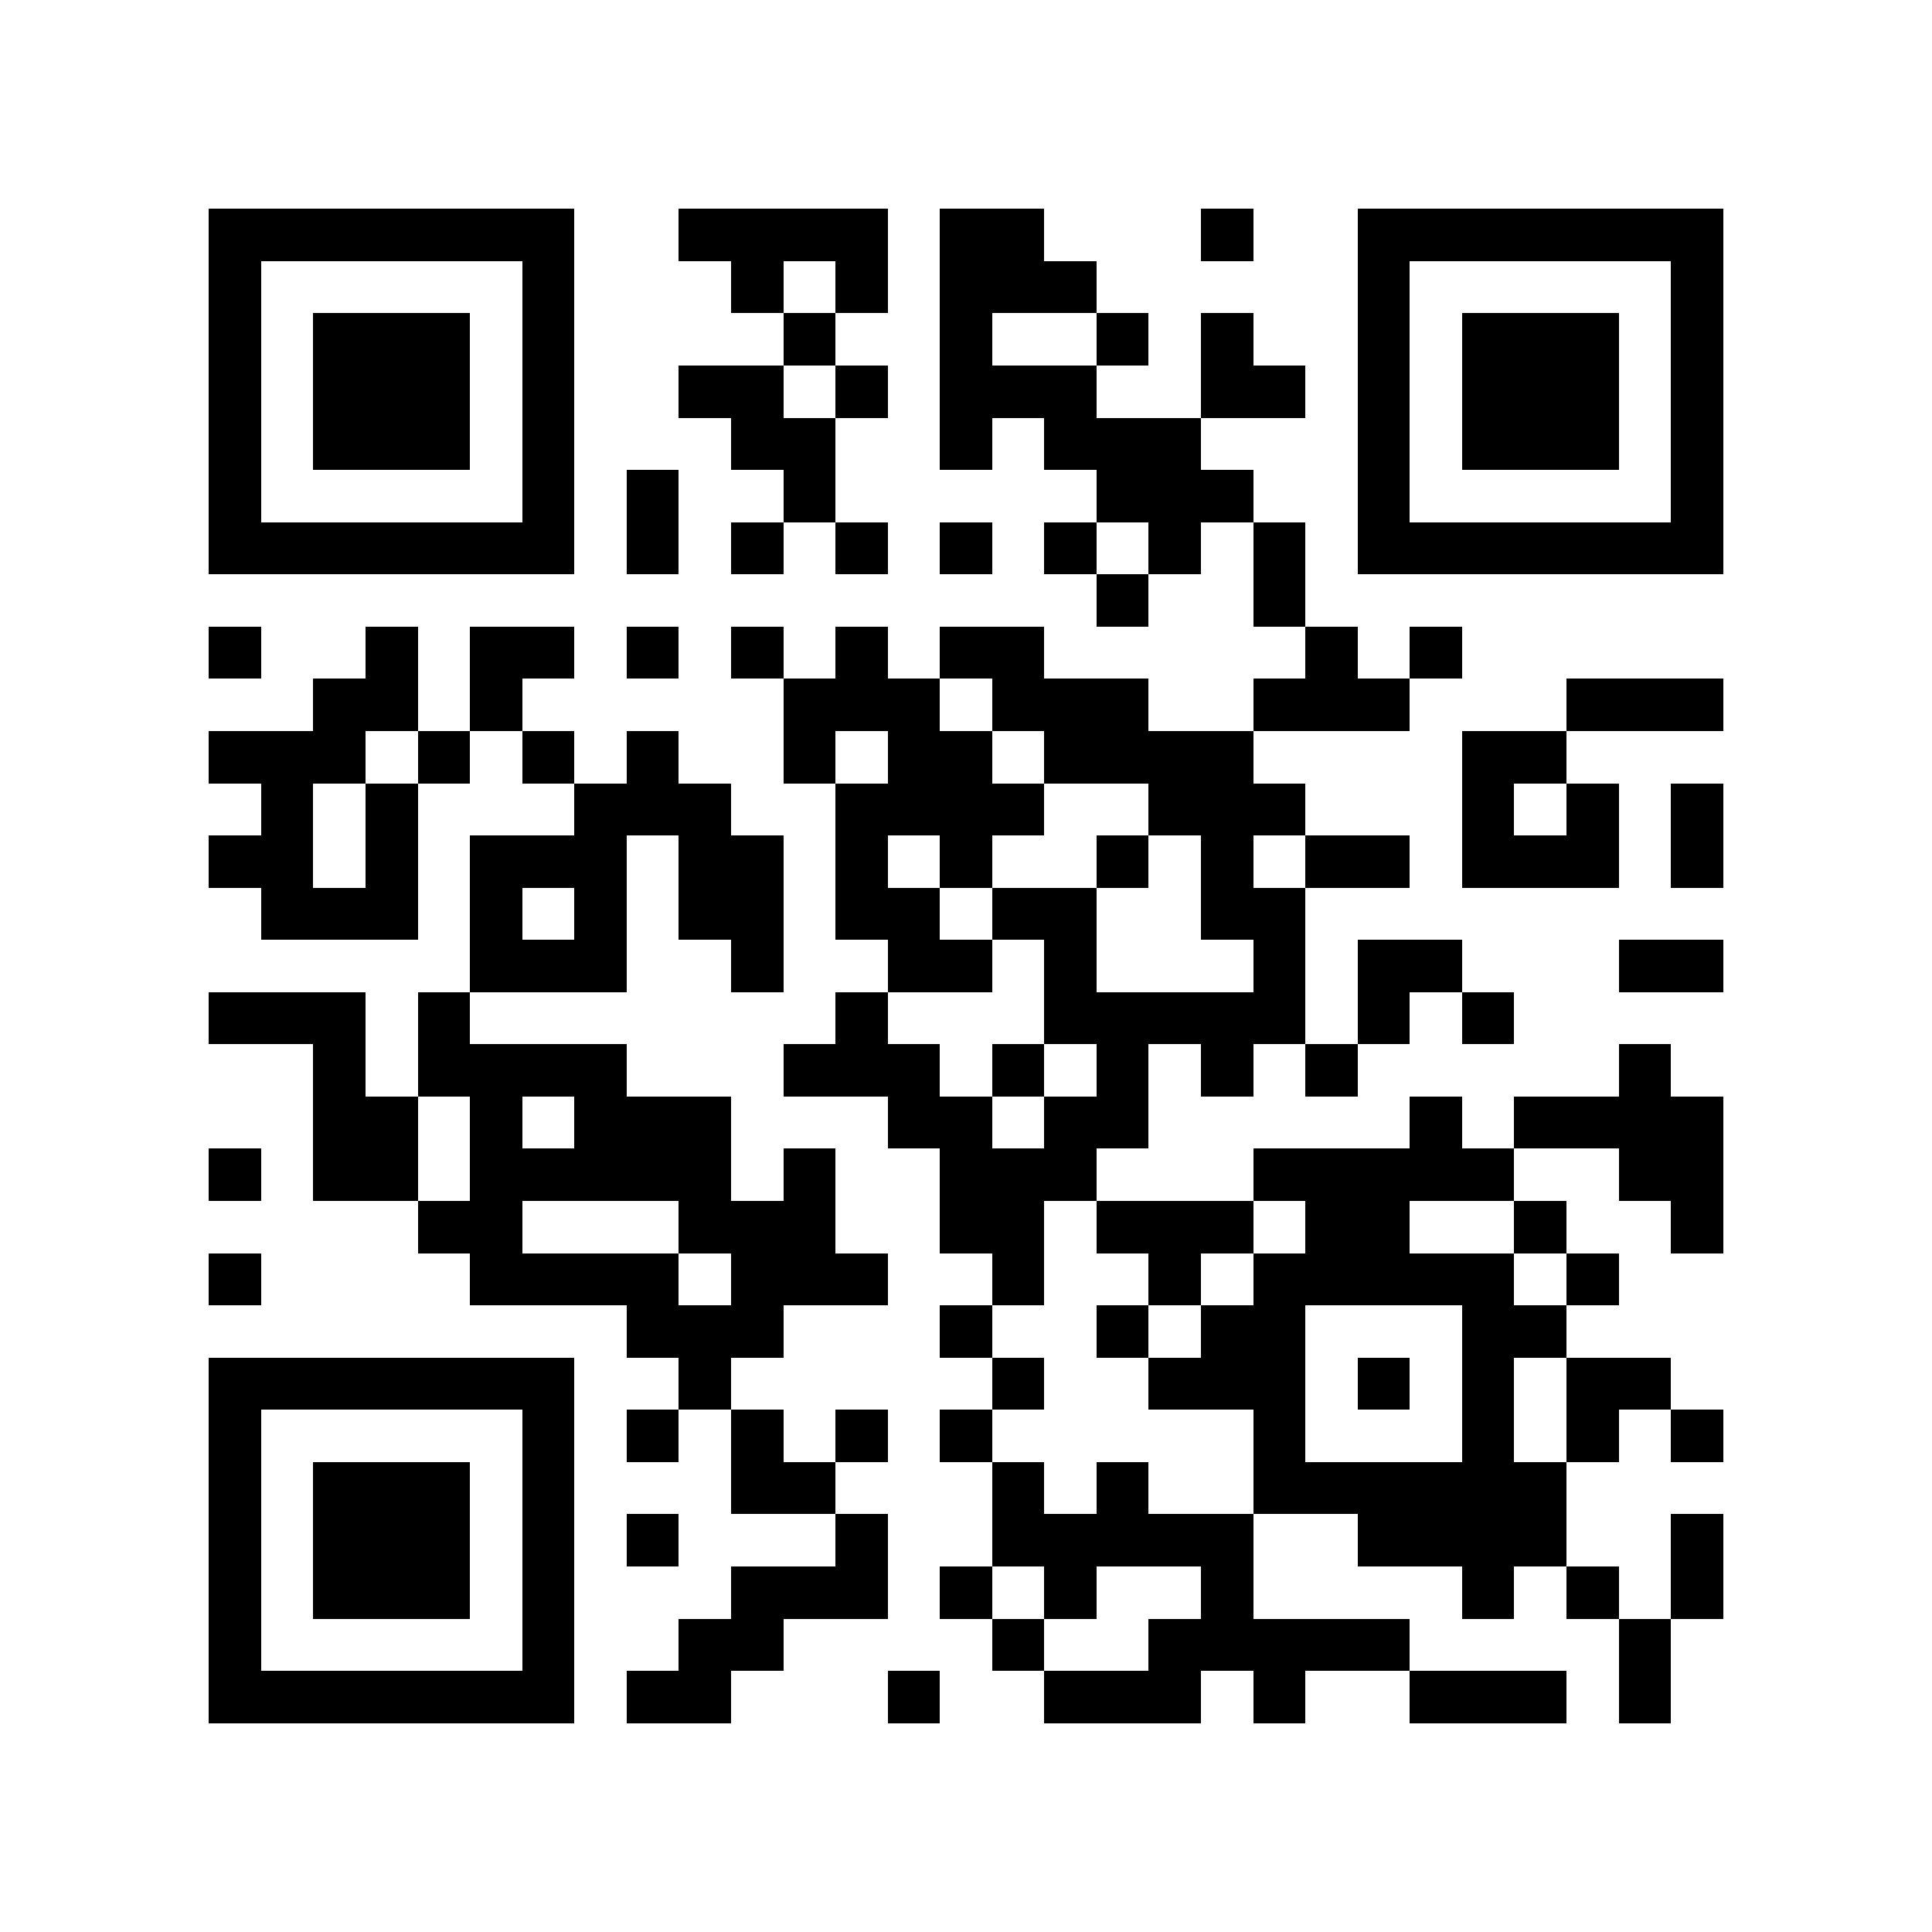 <?xml version="1.0" encoding="utf-8"?><!DOCTYPE svg PUBLIC "-//W3C//DTD SVG 1.1//EN" "http://www.w3.org/Graphics/SVG/1.1/DTD/svg11.dtd"><svg xmlns="http://www.w3.org/2000/svg" viewBox="0 0 37 37" shape-rendering="crispEdges"><path fill="#ffffff" d="M0 0h37v37H0z"/><path stroke="#000000" d="M4 4.5h7m2 0h4m1 0h2m3 0h1m2 0h7M4 5.5h1m5 0h1m3 0h1m1 0h1m1 0h3m5 0h1m5 0h1M4 6.5h1m1 0h3m1 0h1m4 0h1m2 0h1m2 0h1m1 0h1m2 0h1m1 0h3m1 0h1M4 7.5h1m1 0h3m1 0h1m2 0h2m1 0h1m1 0h3m2 0h2m1 0h1m1 0h3m1 0h1M4 8.5h1m1 0h3m1 0h1m3 0h2m2 0h1m1 0h3m3 0h1m1 0h3m1 0h1M4 9.5h1m5 0h1m1 0h1m2 0h1m5 0h3m2 0h1m5 0h1M4 10.5h7m1 0h1m1 0h1m1 0h1m1 0h1m1 0h1m1 0h1m1 0h1m1 0h7M21 11.5h1m2 0h1M4 12.5h1m2 0h1m1 0h2m1 0h1m1 0h1m1 0h1m1 0h2m5 0h1m1 0h1M6 13.5h2m1 0h1m5 0h3m1 0h3m2 0h3m3 0h3M4 14.5h3m1 0h1m1 0h1m1 0h1m2 0h1m1 0h2m1 0h4m4 0h2M5 15.5h1m1 0h1m3 0h3m2 0h4m2 0h3m3 0h1m1 0h1m1 0h1M4 16.5h2m1 0h1m1 0h3m1 0h2m1 0h1m1 0h1m2 0h1m1 0h1m1 0h2m1 0h3m1 0h1M5 17.5h3m1 0h1m1 0h1m1 0h2m1 0h2m1 0h2m2 0h2M9 18.5h3m2 0h1m2 0h2m1 0h1m3 0h1m1 0h2m3 0h2M4 19.5h3m1 0h1m7 0h1m3 0h5m1 0h1m1 0h1M6 20.5h1m1 0h4m3 0h3m1 0h1m1 0h1m1 0h1m1 0h1m5 0h1M6 21.5h2m1 0h1m1 0h3m3 0h2m1 0h2m5 0h1m1 0h4M4 22.5h1m1 0h2m1 0h5m1 0h1m2 0h3m3 0h5m2 0h2M8 23.5h2m3 0h3m2 0h2m1 0h3m1 0h2m2 0h1m2 0h1M4 24.5h1m4 0h4m1 0h3m2 0h1m2 0h1m1 0h5m1 0h1M12 25.5h3m3 0h1m2 0h1m1 0h2m3 0h2M4 26.5h7m2 0h1m5 0h1m2 0h3m1 0h1m1 0h1m1 0h2M4 27.5h1m5 0h1m1 0h1m1 0h1m1 0h1m1 0h1m5 0h1m3 0h1m1 0h1m1 0h1M4 28.5h1m1 0h3m1 0h1m3 0h2m3 0h1m1 0h1m2 0h6M4 29.5h1m1 0h3m1 0h1m1 0h1m3 0h1m2 0h5m2 0h4m2 0h1M4 30.5h1m1 0h3m1 0h1m3 0h3m1 0h1m1 0h1m2 0h1m4 0h1m1 0h1m1 0h1M4 31.5h1m5 0h1m2 0h2m4 0h1m2 0h5m4 0h1M4 32.5h7m1 0h2m3 0h1m2 0h3m1 0h1m2 0h3m1 0h1"/></svg>

